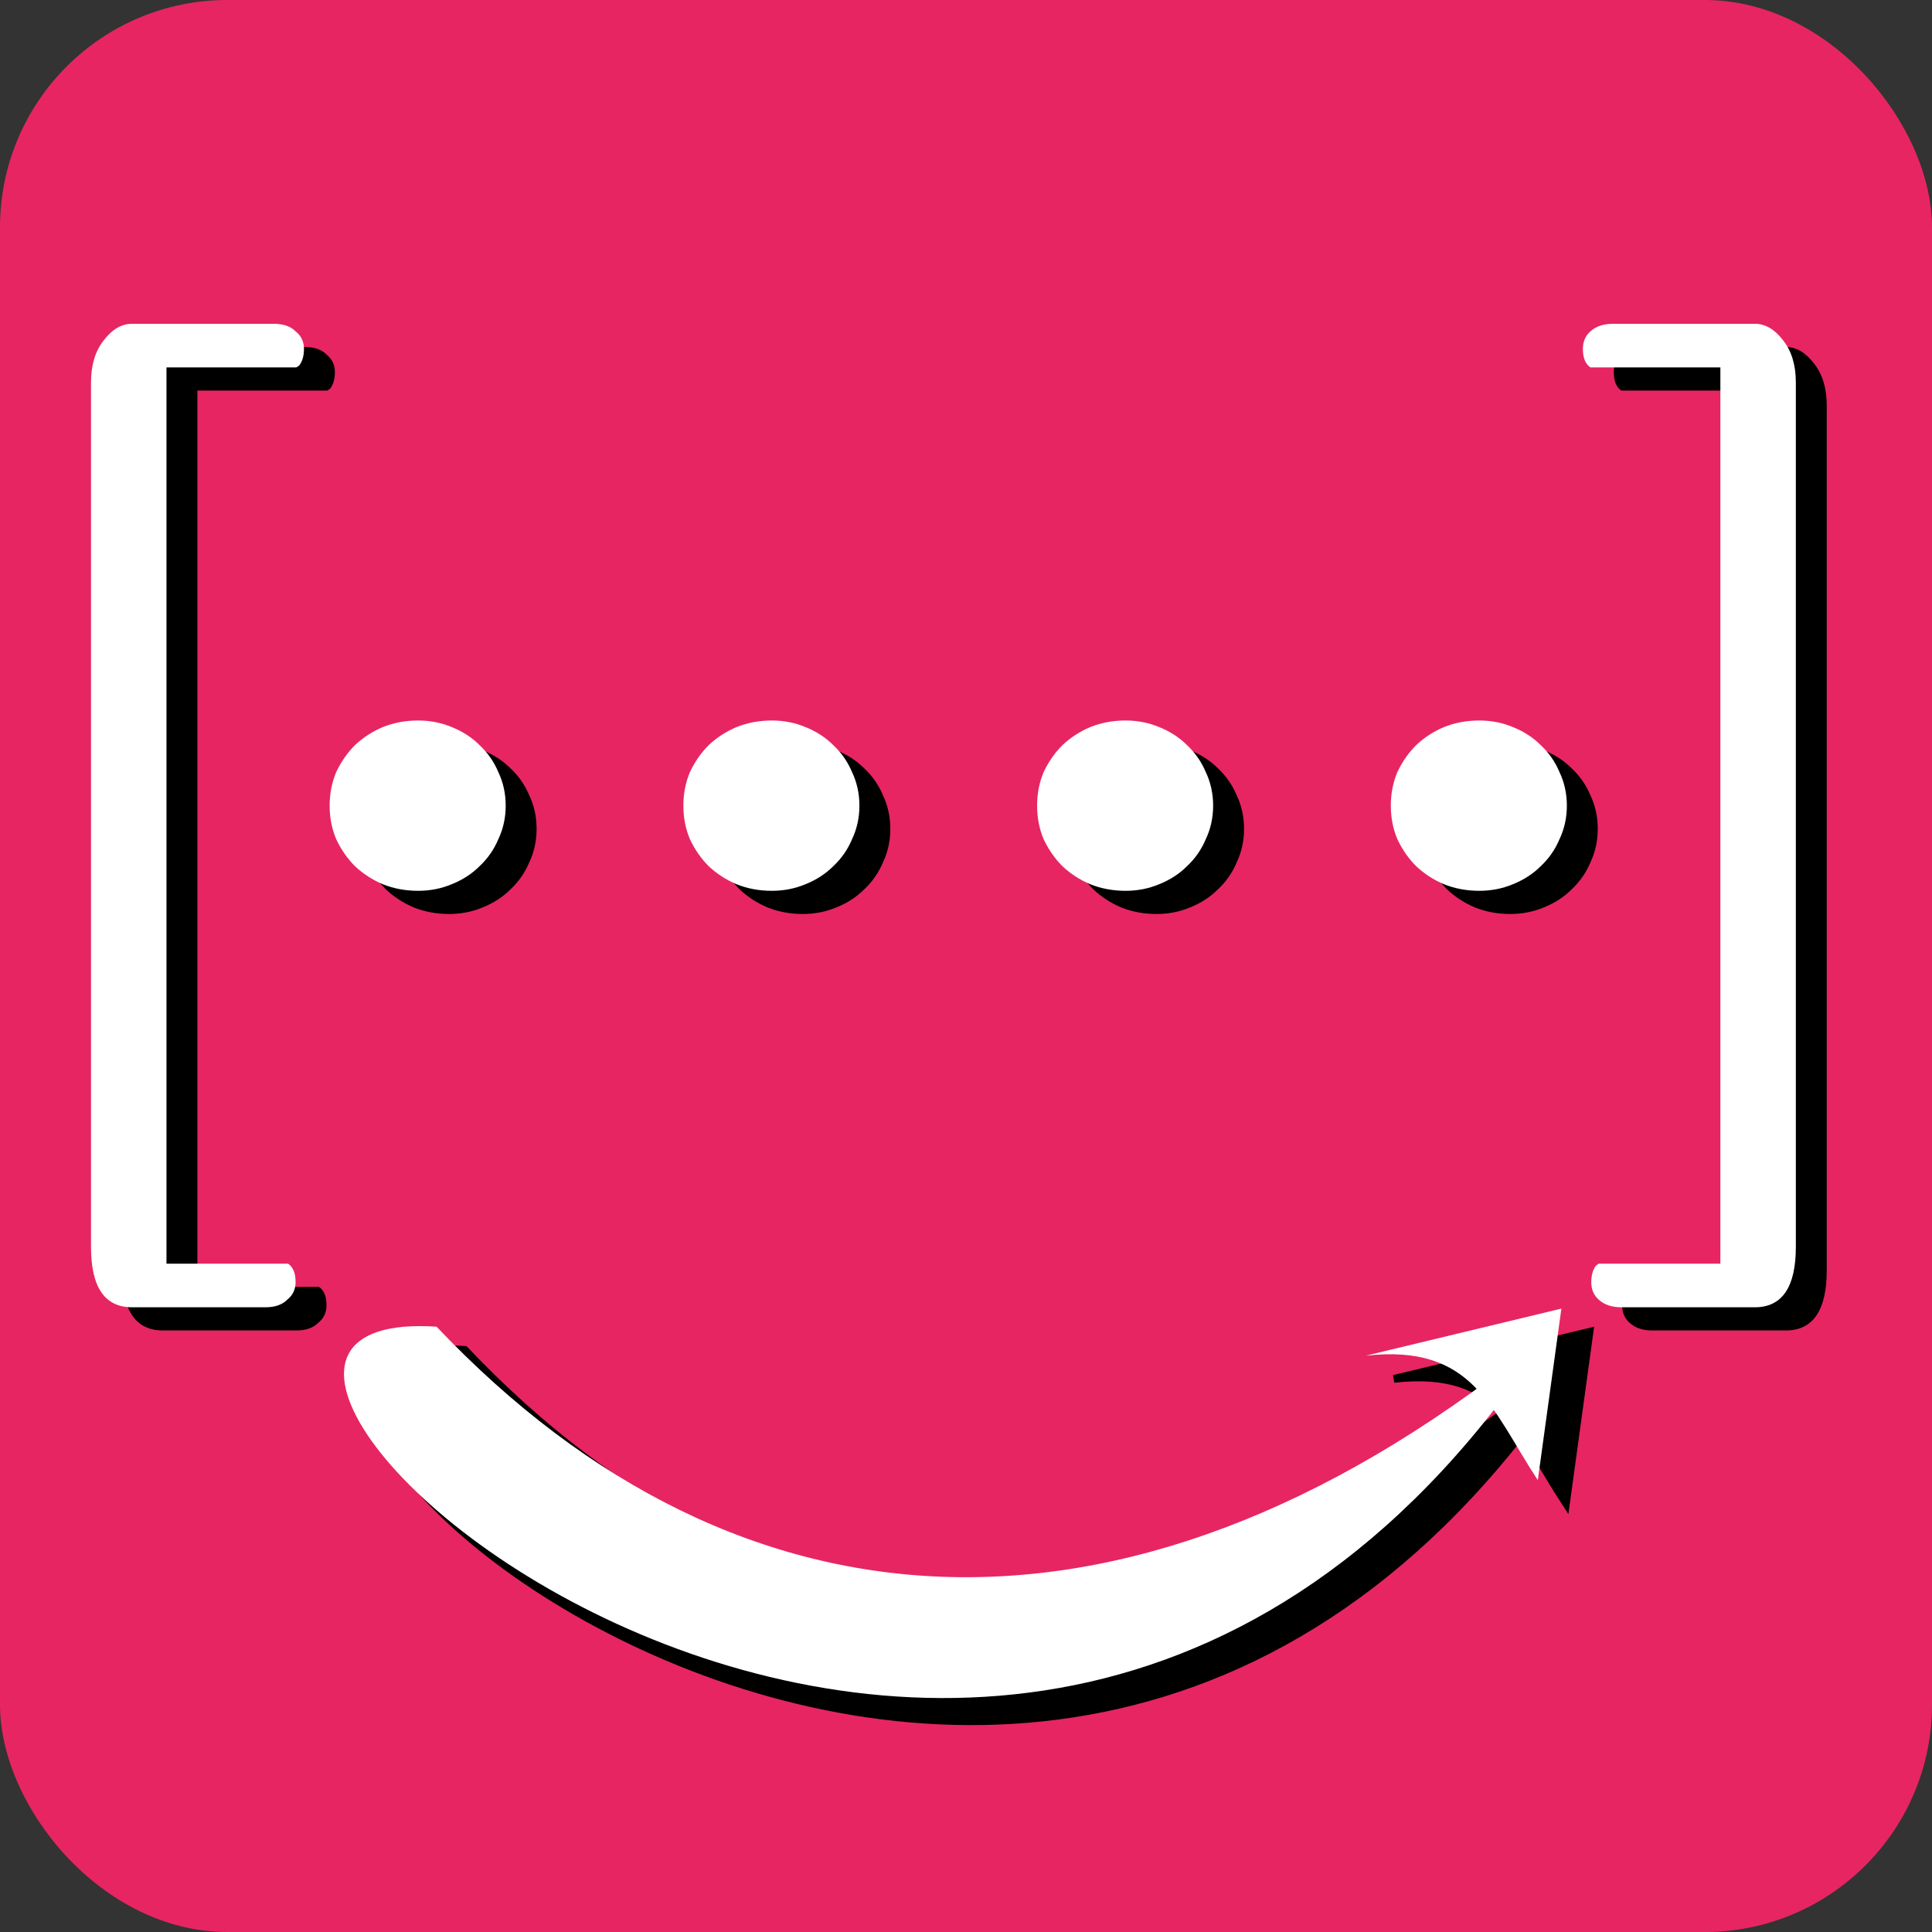<?xml version="1.0" encoding="UTF-8" standalone="no"?>
<svg
   xmlns:dc="http://purl.org/dc/elements/1.1/"
   xmlns:cc="http://creativecommons.org/ns#"
   xmlns:rdf="http://www.w3.org/1999/02/22-rdf-syntax-ns#"
   xmlns:svg="http://www.w3.org/2000/svg"
   xmlns="http://www.w3.org/2000/svg"
   xmlns:sodipodi="http://sodipodi.sourceforge.net/DTD/sodipodi-0.dtd"
   xmlns:inkscape="http://www.inkscape.org/namespaces/inkscape"
   inkscape:version="1.0beta2 (2b71d25, 2019-12-03)"
   sodipodi:docname="favicon.svg"
   id="svg1715"
   version="1.1"
   height="250"
   width="250">
  <rect width="100%" height="100%" fill="#333333" stroke="none"/>
  <defs
     id="defs1719" />
  <sodipodi:namedview
     inkscape:current-layer="layer8"
     inkscape:window-maximized="1"
     inkscape:window-y="23"
     inkscape:window-x="0"
     inkscape:cy="125"
     inkscape:cx="10.569853"
     inkscape:zoom="1.088"
     showgrid="false"
     id="namedview1717"
     inkscape:window-height="706"
     inkscape:window-width="1280"
     inkscape:pageshadow="2"
     inkscape:pageopacity="0"
     guidetolerance="10"
     gridtolerance="10"
     objecttolerance="10"
     borderopacity="1"
     inkscape:document-rotation="0"
     bordercolor="#666666"
     pagecolor="#ffffff" />
  <g
     inkscape:label="bg"
     id="layer8"
     inkscape:groupmode="layer">
    <rect
       ry="29.412"
       y="0"
       x="0"
       height="250"
       width="250"
       id="rect2284"
       style="fill:#e72562;fill-opacity:1;stroke-width:76.753;stroke-linecap:round;stroke-linejoin:round;paint-order:markers stroke fill" />
  </g>
  <g
     inkscape:label="logo"
     id="layer7"
     inkscape:groupmode="layer">
    <g
       transform="translate(0,10)"
       id="g1693"
       style="line-height:125%">
      <path
         inkscape:connector-curvature="0"
         id="path1691"
         word-spacing="0"
         letter-spacing="0"
         font-family="SofiaRegular"
         font-size="625"
         font-weight="400"
         style="-inkscape-font-specification:SofiaRegular"
         d="m 25.542,40.54 v 115.98 h 15.732 q 0.976,0.651 0.976,2.387 0,1.41 -1.085,2.279 -0.976,0.976 -2.82,0.976 H 21.093 q -5.317,0 -5.317,-7.812 V 42.492 q 0,-3.363 1.628,-5.424 1.627,-2.17 3.689,-2.17 h 18.335 q 1.845,0 2.821,0.976 1.085,0.868 1.085,2.279 0,0.76 -0.217,1.41 -0.217,0.543 -0.434,0.76 L 42.358,40.54 Z M 226.616,156.521 V 40.54 H 209.8 q -0.977,-0.651 -0.977,-2.387 0,-1.41 0.977,-2.279 1.085,-0.976 2.929,-0.976 h 18.336 q 2.061,0 3.689,2.17 1.627,2.061 1.627,5.424 v 111.86 q 0,7.811 -5.316,7.811 h -17.251 q -1.845,0 -2.93,-0.976 -0.976,-0.868 -0.976,-2.279 0,-0.76 0.217,-1.41 0.217,-0.543 0.434,-0.76 l 0.326,-0.217 z" />
    </g>
    <g
       transform="translate(0,10)"
       id="g1697"
       style="line-height:125%">
      <path
         inkscape:connector-curvature="0"
         id="path1695"
         word-spacing="0"
         letter-spacing="0"
         font-family="Telugu MN"
         font-size="1250"
         font-weight="300"
         style="-inkscape-font-specification:'Telugu MN Light'"
         d="m 58.1,86.232 q 2.33,0 4.343,0.848 2.12,0.848 3.603,2.33 1.589,1.484 2.437,3.497 0.953,2.013 0.953,4.344 0,2.331 -0.953,4.344 -0.848,2.014 -2.437,3.497 -1.484,1.483 -3.603,2.33 -2.013,0.848 -4.344,0.848 -2.437,0 -4.556,-0.847 -2.013,-0.848 -3.602,-2.331 -1.483,-1.483 -2.437,-3.497 -0.848,-2.013 -0.848,-4.344 0,-2.33 0.848,-4.344 0.954,-2.013 2.437,-3.496 1.59,-1.483 3.602,-2.331 2.12,-0.848 4.556,-0.848 z m 45.77,0 q 2.332,0 4.345,0.848 2.119,0.848 3.602,2.33 1.59,1.484 2.437,3.497 0.954,2.013 0.954,4.344 0,2.331 -0.954,4.344 -0.847,2.014 -2.437,3.497 -1.483,1.483 -3.602,2.33 -2.013,0.848 -4.344,0.848 -2.437,0 -4.556,-0.847 -2.013,-0.848 -3.603,-2.331 -1.483,-1.483 -2.436,-3.497 -0.848,-2.013 -0.848,-4.344 0,-2.33 0.848,-4.344 0.953,-2.013 2.436,-3.496 1.59,-1.483 3.603,-2.331 2.119,-0.848 4.556,-0.848 z m 45.772,0 q 2.331,0 4.344,0.848 2.12,0.848 3.603,2.33 1.59,1.484 2.437,3.497 0.953,2.013 0.953,4.344 0,2.331 -0.953,4.344 -0.848,2.014 -2.437,3.497 -1.483,1.483 -3.603,2.33 -2.013,0.848 -4.344,0.848 -2.437,0 -4.556,-0.847 -2.013,-0.848 -3.602,-2.331 -1.483,-1.483 -2.437,-3.497 -0.847,-2.013 -0.847,-4.344 0,-2.33 0.847,-4.344 0.954,-2.013 2.437,-3.496 1.59,-1.483 3.602,-2.331 2.12,-0.848 4.556,-0.848 z m 45.772,0 q 2.33,0 4.344,0.848 2.12,0.848 3.602,2.33 1.59,1.484 2.437,3.497 0.954,2.013 0.954,4.344 0,2.331 -0.954,4.344 -0.847,2.014 -2.437,3.497 -1.483,1.483 -3.602,2.33 -2.013,0.848 -4.344,0.848 -2.437,0 -4.556,-0.847 -2.013,-0.848 -3.602,-2.331 -1.484,-1.483 -2.437,-3.497 -0.848,-2.013 -0.848,-4.344 0,-2.33 0.848,-4.344 0.953,-2.013 2.437,-3.496 1.589,-1.483 3.602,-2.331 2.12,-0.848 4.556,-0.848 z" />
    </g>
    <path
       inkscape:connector-curvature="0"
       id="path1699"
       stroke="#000"
       fill-rule="evenodd"
       d="m 60.133,174.672 c 39.265,41.414 90.715,44.711 143.905,0.823 -70.43,108.398 -195.007,-4.178 -143.905,-0.823 z" />
    <path
       inkscape:connector-curvature="0"
       id="path1701"
       stroke="#000"
       fill-rule="evenodd"
       d="m 180.364,178.427 25.32,-6.094 -3.05,22.2 c -6.042,-9.196 -8.337,-17.672 -22.27,-16.106 z" />
    <g
       transform="translate(0,10)"
       id="g1705"
       style="line-height:125%">
      <path
         inkscape:connector-curvature="0"
         id="path1703"
         fill="#fff"
         word-spacing="0"
         letter-spacing="0"
         font-family="SofiaRegular"
         font-size="625"
         font-weight="400"
         d="m 21.542,37.54 v 115.98 h 15.732 q 0.976,0.651 0.976,2.387 0,1.41 -1.085,2.279 -0.976,0.976 -2.82,0.976 H 17.093 q -5.317,0 -5.317,-7.812 V 39.492 q 0,-3.363 1.628,-5.424 1.627,-2.17 3.689,-2.17 h 18.335 q 1.845,0 2.821,0.976 1.085,0.868 1.085,2.279 0,0.76 -0.217,1.41 -0.217,0.543 -0.434,0.76 L 38.358,37.54 Z M 222.616,153.521 V 37.54 H 205.8 q -0.977,-0.651 -0.977,-2.387 0,-1.41 0.977,-2.279 1.085,-0.976 2.929,-0.976 h 18.336 q 2.061,0 3.689,2.17 1.627,2.061 1.627,5.424 v 111.86 q 0,7.811 -5.316,7.811 h -17.251 q -1.845,0 -2.93,-0.976 -0.976,-0.868 -0.976,-2.279 0,-0.76 0.217,-1.41 0.217,-0.543 0.434,-0.76 l 0.326,-0.217 z"
         style="-inkscape-font-specification:SofiaRegular" />
    </g>
    <g
       transform="translate(0,10)"
       id="g1709"
       style="line-height:125%">
      <path
         inkscape:connector-curvature="0"
         id="path1707"
         fill="#fff"
         word-spacing="0"
         letter-spacing="0"
         font-family="Telugu MN"
         font-size="1250"
         font-weight="300"
         d="m 54.1,83.232 q 2.33,0 4.343,0.848 2.12,0.848 3.603,2.33 1.589,1.484 2.437,3.497 0.953,2.013 0.953,4.344 0,2.331 -0.953,4.344 -0.848,2.014 -2.437,3.497 -1.484,1.483 -3.603,2.33 -2.013,0.848 -4.344,0.848 -2.437,0 -4.556,-0.847 -2.013,-0.848 -3.602,-2.331 -1.483,-1.483 -2.437,-3.497 -0.848,-2.013 -0.848,-4.344 0,-2.33 0.848,-4.344 0.954,-2.013 2.437,-3.496 1.59,-1.483 3.602,-2.331 2.12,-0.848 4.556,-0.848 z m 45.77,0 q 2.332,0 4.345,0.848 2.119,0.848 3.602,2.33 1.59,1.484 2.437,3.497 0.954,2.013 0.954,4.344 0,2.331 -0.954,4.344 -0.847,2.014 -2.437,3.497 -1.483,1.483 -3.602,2.33 -2.013,0.848 -4.344,0.848 -2.437,0 -4.556,-0.847 -2.013,-0.848 -3.603,-2.331 -1.483,-1.483 -2.436,-3.497 -0.848,-2.013 -0.848,-4.344 0,-2.33 0.848,-4.344 0.953,-2.013 2.436,-3.496 1.59,-1.483 3.603,-2.331 2.119,-0.848 4.556,-0.848 z m 45.772,0 q 2.331,0 4.344,0.848 2.12,0.848 3.603,2.33 1.59,1.484 2.437,3.497 0.953,2.013 0.953,4.344 0,2.331 -0.953,4.344 -0.848,2.014 -2.437,3.497 -1.483,1.483 -3.603,2.33 -2.013,0.848 -4.344,0.848 -2.437,0 -4.556,-0.847 -2.013,-0.848 -3.602,-2.331 -1.483,-1.483 -2.437,-3.497 -0.847,-2.013 -0.847,-4.344 0,-2.33 0.847,-4.344 0.954,-2.013 2.437,-3.496 1.59,-1.483 3.602,-2.331 2.12,-0.848 4.556,-0.848 z m 45.772,0 q 2.33,0 4.344,0.848 2.12,0.848 3.602,2.33 1.59,1.484 2.437,3.497 0.954,2.013 0.954,4.344 0,2.331 -0.954,4.344 -0.847,2.014 -2.437,3.497 -1.483,1.483 -3.602,2.33 -2.013,0.848 -4.344,0.848 -2.437,0 -4.556,-0.847 -2.013,-0.848 -3.602,-2.331 -1.484,-1.483 -2.437,-3.497 -0.848,-2.013 -0.848,-4.344 0,-2.33 0.848,-4.344 0.953,-2.013 2.437,-3.496 1.589,-1.483 3.602,-2.331 2.12,-0.848 4.556,-0.848 z"
         style="-inkscape-font-specification:'Telugu MN Light'" />
    </g>
    <path
       inkscape:connector-curvature="0"
       id="path1711"
       fill-rule="evenodd"
       fill="#fff"
       d="m 56.492,171.672 c 39.265,41.414 90.715,44.711 143.905,0.823 C 129.967,280.893 5.39,168.317 56.492,171.672 Z" />
    <path
       inkscape:connector-curvature="0"
       id="path1713"
       fill-rule="evenodd"
       fill="#fff"
       d="m 176.723,175.427 25.319,-6.094 -3.05,22.2 c -6.04,-9.196 -8.336,-17.672 -22.269,-16.106 z" />
  </g>
</svg>
